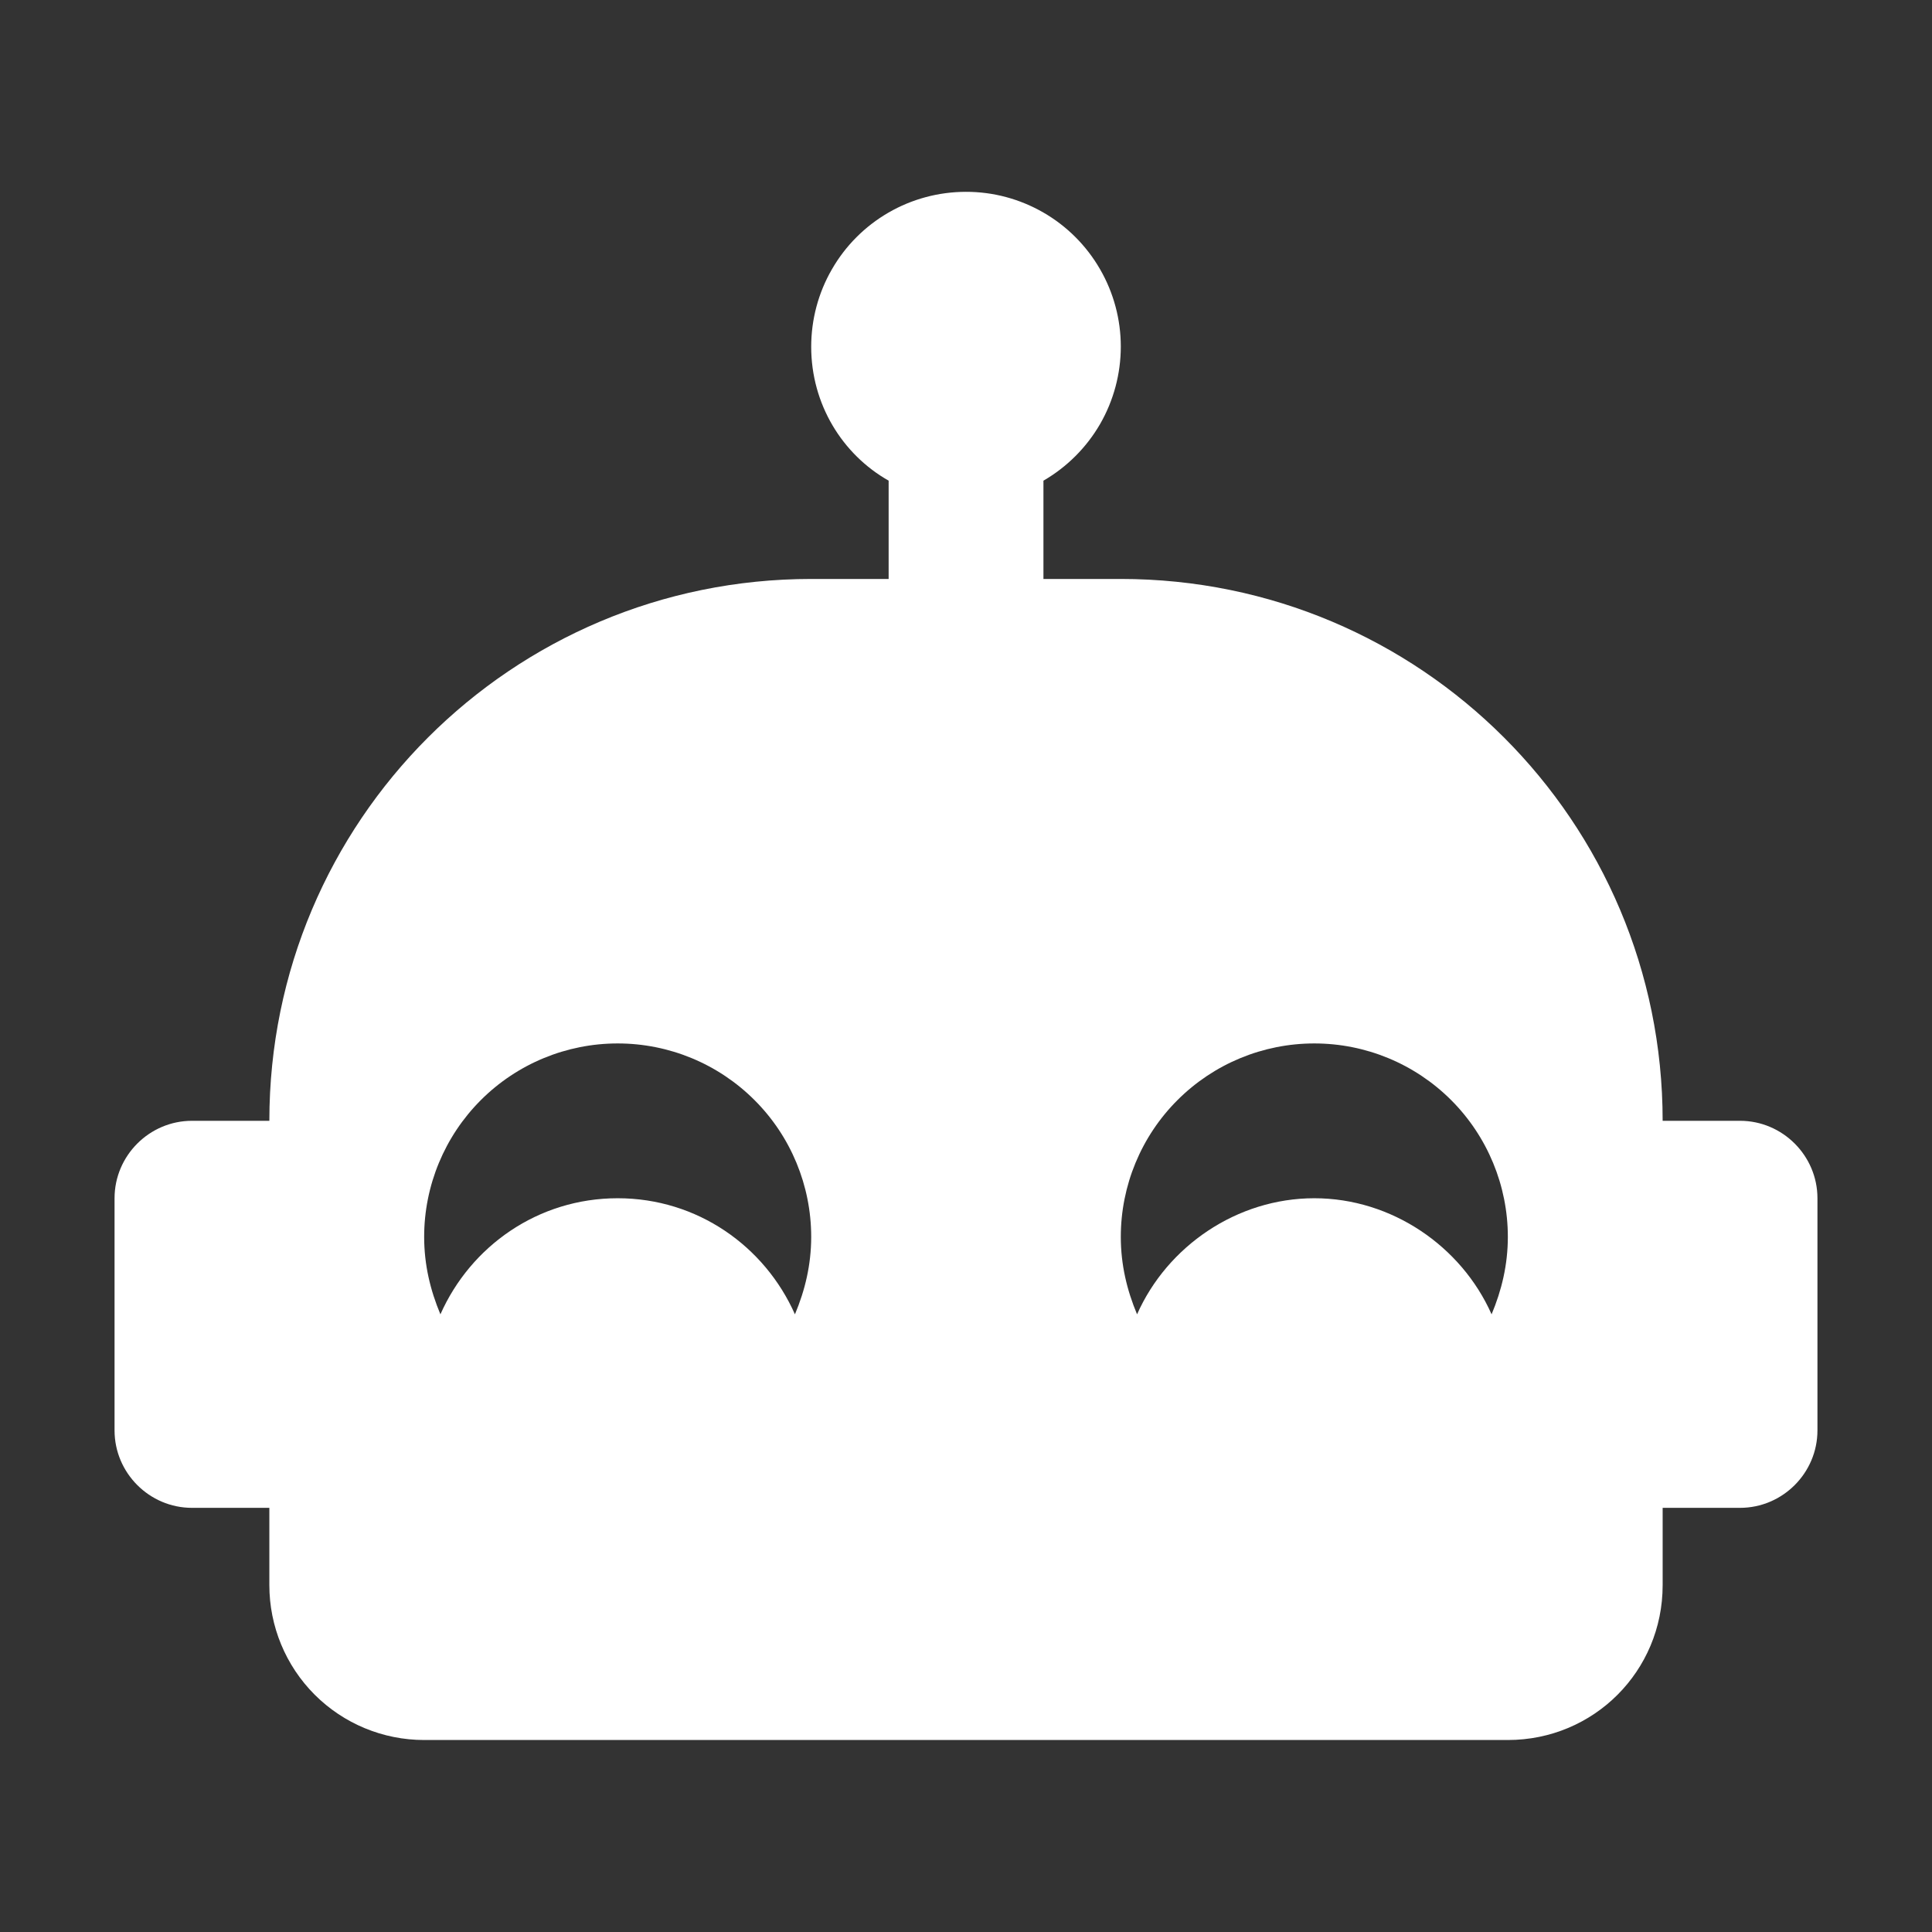 <svg width="24" height="24" viewBox="0 0 24 24" fill="none" xmlns="http://www.w3.org/2000/svg">
<rect x="0" y="0" width="24" height="24" fill="#333333" stroke="none"/>
<g id="Robot">
<path id="Vector" d="M21.615 13.923H20.654C20.654 10.202 17.644 7.192 13.923 7.192H12.962V5.971C13.254 5.802 13.497 5.559 13.666 5.267C13.834 4.975 13.923 4.643 13.923 4.305C13.923 3.968 13.834 3.636 13.665 3.344C13.496 3.051 13.253 2.808 12.961 2.64C12.668 2.471 12.336 2.382 11.999 2.383C11.661 2.383 11.329 2.472 11.037 2.641C10.745 2.81 10.502 3.053 10.334 3.346C10.165 3.638 10.077 3.97 10.077 4.308C10.077 5.019 10.462 5.644 11.039 5.971V7.192H10.077C6.356 7.192 3.346 10.202 3.346 13.923H2.385C1.856 13.923 1.423 14.356 1.423 14.885V17.769C1.423 18.298 1.856 18.731 2.385 18.731H3.346V19.692C3.346 20.202 3.549 20.692 3.909 21.052C4.27 21.413 4.759 21.615 5.269 21.615H18.731C19.798 21.615 20.654 20.76 20.654 19.692V18.731H21.615C22.144 18.731 22.577 18.298 22.577 17.769V14.885C22.577 14.356 22.144 13.923 21.615 13.923ZM9.875 16.327C9.5 15.481 8.663 14.885 7.673 14.885C6.683 14.885 5.846 15.481 5.471 16.327C5.346 16.029 5.269 15.712 5.269 15.365C5.269 14.728 5.523 14.116 5.973 13.666C6.424 13.215 7.036 12.962 7.673 12.962C8.311 12.962 8.922 13.215 9.373 13.666C9.824 14.116 10.077 14.728 10.077 15.365C10.077 15.712 10 16.029 9.875 16.327ZM18.529 16.327C18.154 15.481 17.288 14.885 16.327 14.885C15.365 14.885 14.5 15.481 14.125 16.327C14 16.029 13.923 15.712 13.923 15.365C13.923 14.728 14.176 14.116 14.627 13.666C15.078 13.215 15.689 12.962 16.327 12.962C16.965 12.962 17.576 13.215 18.027 13.666C18.477 14.116 18.731 14.728 18.731 15.365C18.731 15.712 18.654 16.029 18.529 16.327Z" fill="white"/>
</g>
</svg>
